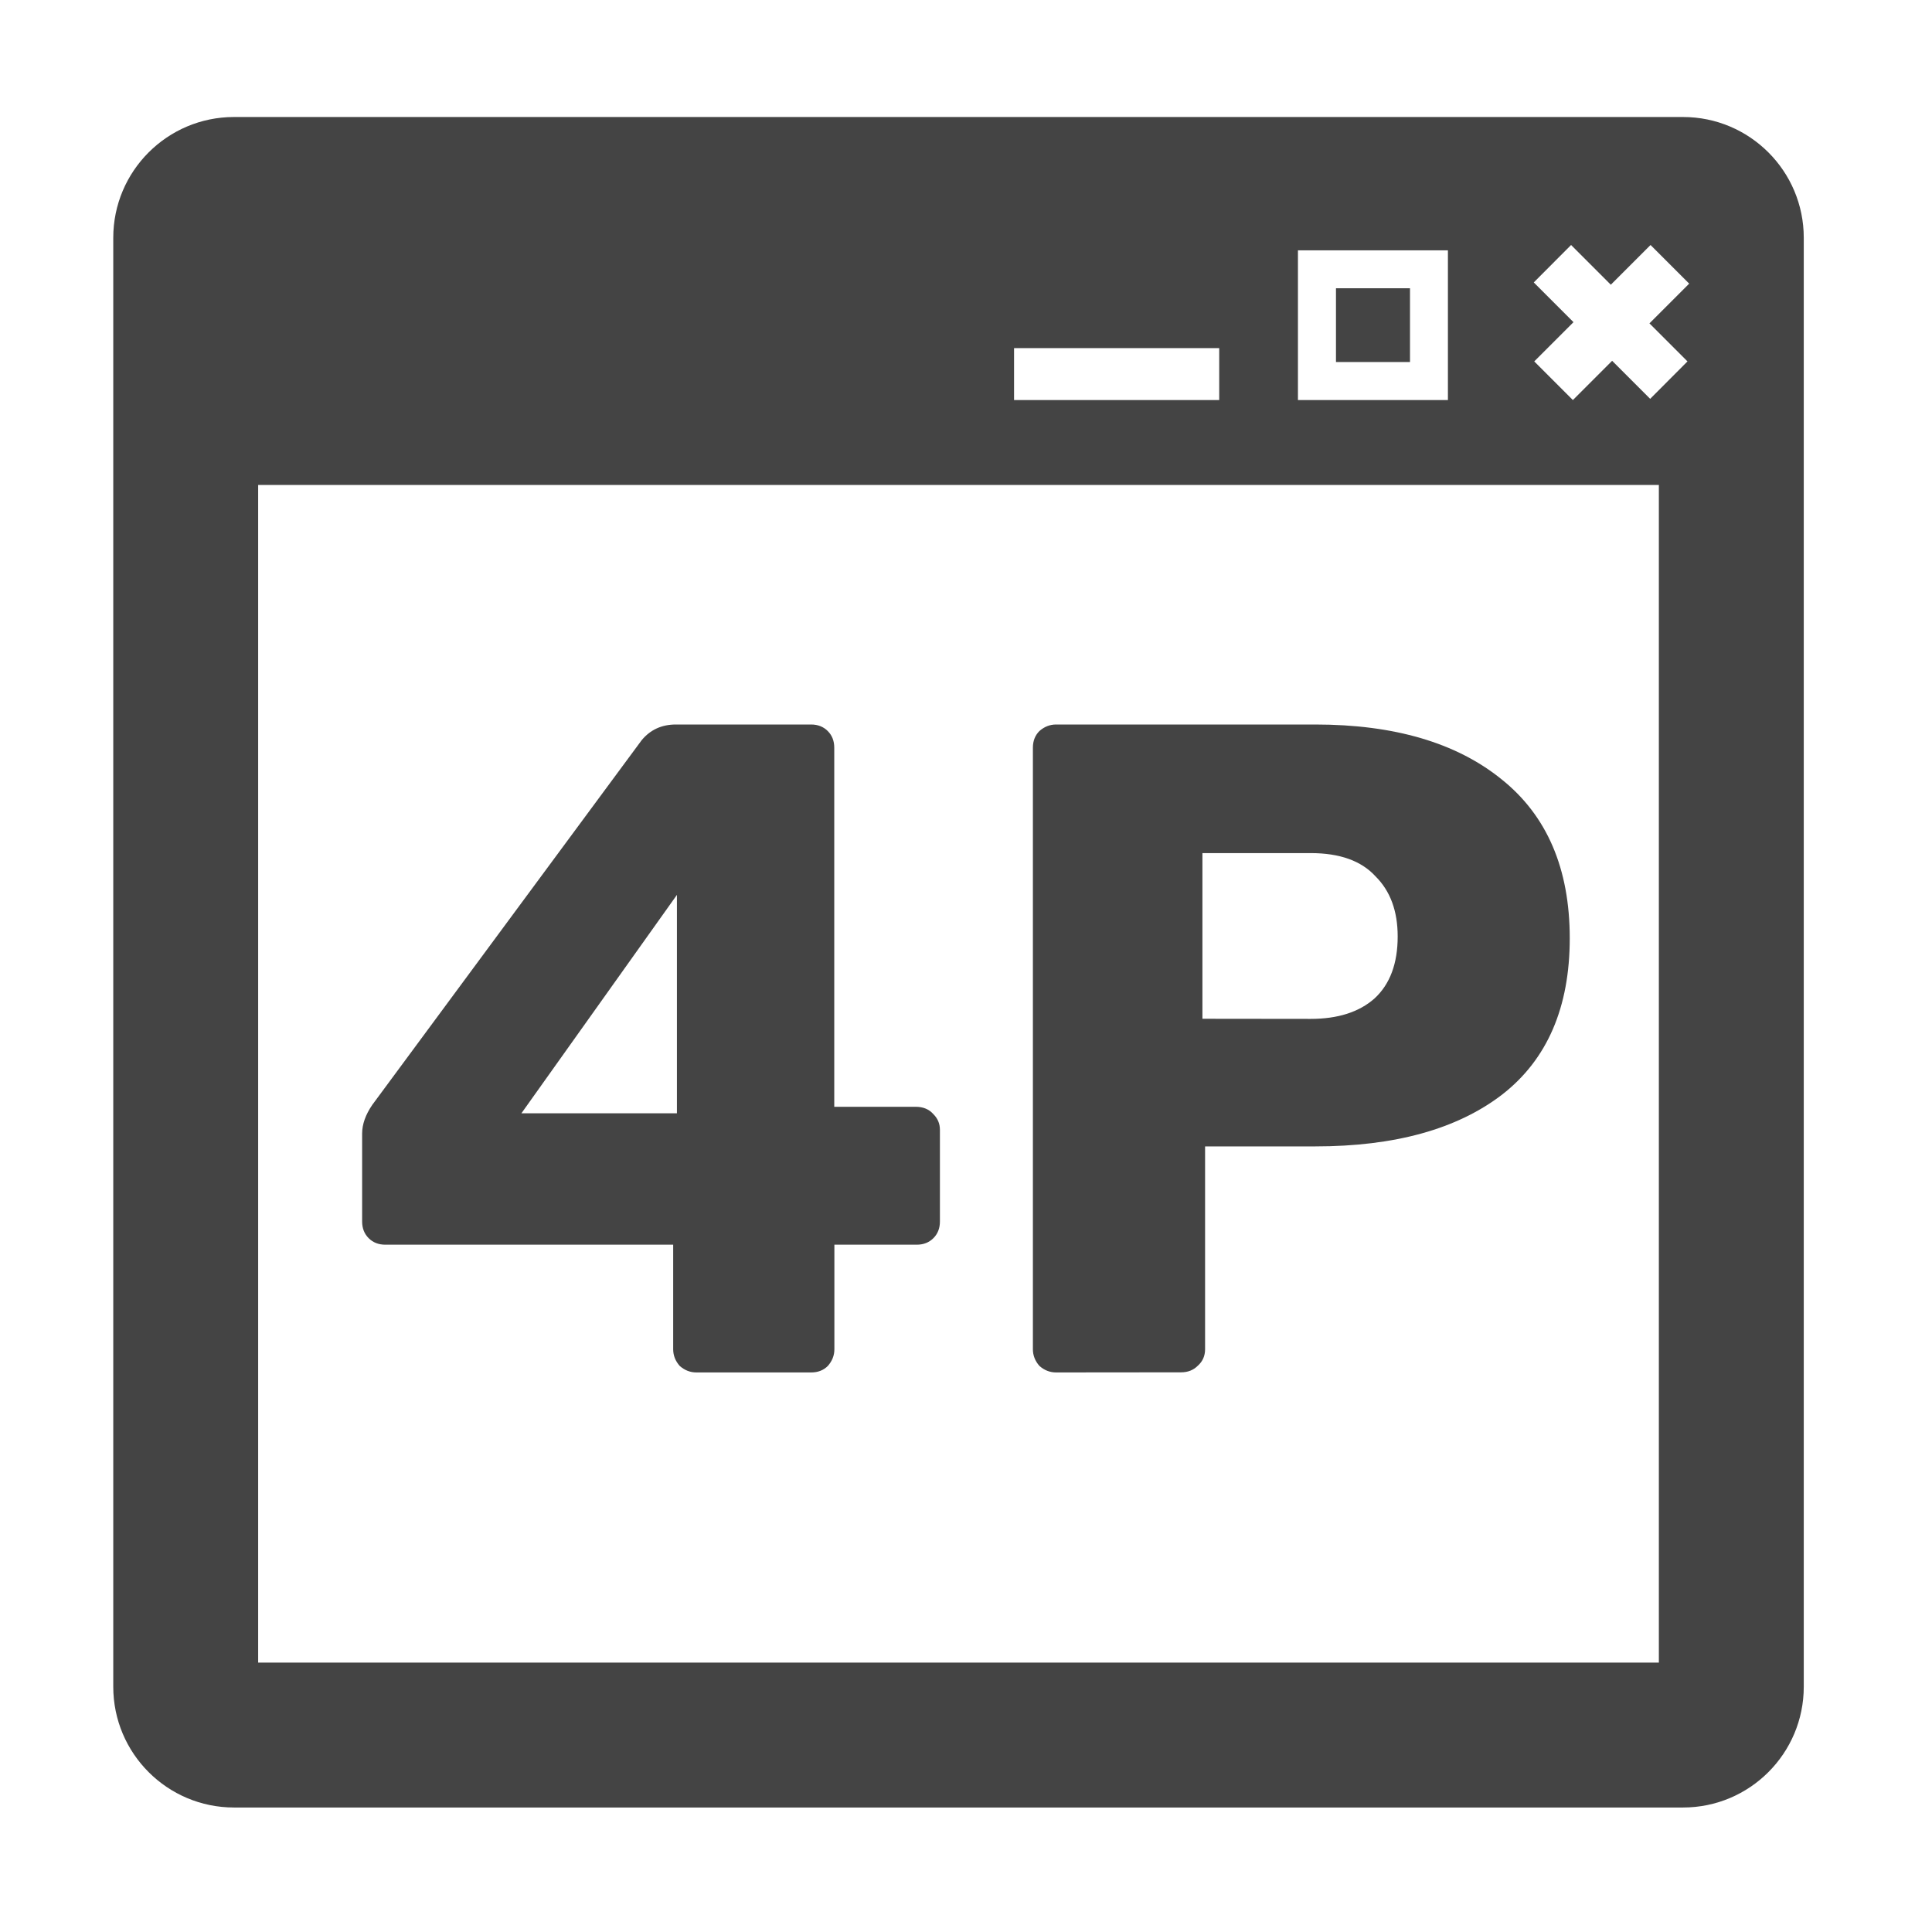 <svg fill="none" height="16" viewBox="0 0 16 16" width="16" xmlns="http://www.w3.org/2000/svg">
  <g fill="#444">
    <path clip-rule="evenodd" d="m2.138 4.016v9.753h11.6v-9.753zm-.2-3.047c-.552 0-1 .448-1 1v12c0 .552.448 1 1 1h12c.552 0 1-.448 1-1v-12c0-.552-.448-1-1-1zm11.088 2.344.325-.325.315.315.309-.31-.315-.315.329-.329-.32-.32-.329.329-.329-.329-.309.31.329.329-.325.325zm-4.628-.43h1.699v.43h-1.699zm3.593-.81h-1.242v1.24h1.242zm-.927.925v-.611h.613v.611z" fill-rule="evenodd"/>
    <path d="m5.767 11.366c-.051 0-.097-.018-.138-.054-.036-.041-.054-.087-.054-.138v-.866h-2.384c-.056 0-.102-.018-.138-.054-.036-.036-.054-.082-.054-.138v-.728c0-.077.028-.156.084-.238l2.231-3.02c.072-.087.166-.13.284-.13h1.119c.056 0 .102.018.138.054s.054.082.054.138v2.974h.675c.061 0 .11.02.146.061.036.036.054.079.054.13v.759c0 .056-.018.102-.054.138-.036.036-.082.054-.138.054h-.682v.866c0 .051-.018.097-.054.138-.036.036-.082.054-.138.054zm-.161-2.146v-1.809l-1.288 1.809z"/>
    <path d="m8.746 11.366c-.051 0-.097-.018-.138-.054-.036-.041-.054-.087-.054-.138v-4.982c0-.056.018-.102.054-.138.041-.036.087-.054.138-.054h2.146c.654 0 1.168.151 1.541.452.378.301.567.741.567 1.318 0 .572-.186 1.004-.56 1.295-.373.286-.889.429-1.548.429h-.912v1.679c0 .056-.02.102-.061.138-.036.036-.082.054-.138.054zm2.108-2.928c.225 0 .401-.056.529-.169.128-.118.192-.289.192-.514 0-.21-.061-.376-.184-.498-.117-.128-.296-.192-.536-.192h-.897v1.372z"/>
  </g>
</svg>

